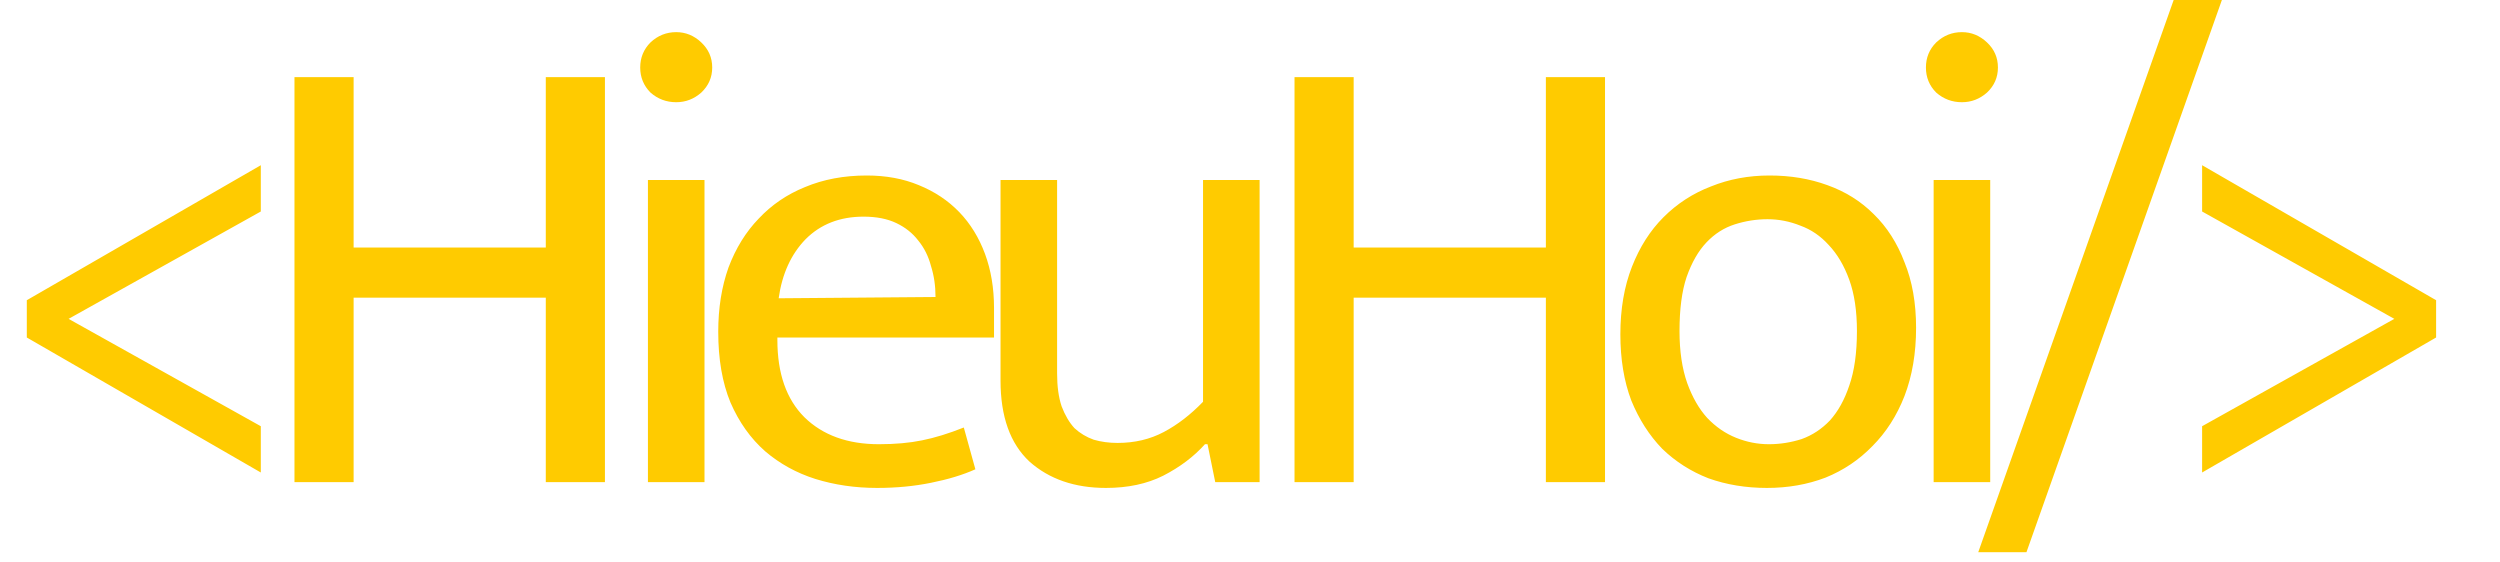 <svg width="200" height="45" viewBox="0 0 61 14" fill="none" xmlns="http://www.w3.org/2000/svg">
<path d="M0.056 8.4V7.472L5.88 4.112V5.264L1.096 7.936L5.88 10.608V11.76L0.056 8.4ZM6.718 12V1.92H8.19V6.16H12.973V1.92H14.445V12H12.973V7.408H8.19V12H6.718ZM15.515 12V4.48H16.923V12H15.515ZM16.219 2.544C15.974 2.544 15.761 2.464 15.579 2.304C15.409 2.133 15.323 1.925 15.323 1.68C15.323 1.435 15.409 1.227 15.579 1.056C15.761 0.885 15.974 0.8 16.219 0.8C16.454 0.8 16.662 0.885 16.843 1.056C17.024 1.227 17.115 1.435 17.115 1.68C17.115 1.925 17.024 2.133 16.843 2.304C16.662 2.464 16.454 2.544 16.219 2.544ZM24.129 8.4H18.737V8.464C18.737 9.296 18.961 9.936 19.409 10.384C19.867 10.832 20.486 11.056 21.265 11.056C21.67 11.056 22.027 11.024 22.337 10.96C22.657 10.896 23.003 10.789 23.377 10.64L23.665 11.68C23.355 11.819 22.987 11.931 22.561 12.016C22.145 12.101 21.697 12.144 21.217 12.144C20.673 12.144 20.161 12.069 19.681 11.92C19.211 11.771 18.795 11.541 18.433 11.232C18.07 10.912 17.782 10.507 17.569 10.016C17.366 9.525 17.265 8.939 17.265 8.256C17.265 7.669 17.35 7.136 17.521 6.656C17.702 6.176 17.953 5.771 18.273 5.44C18.593 5.099 18.977 4.837 19.425 4.656C19.883 4.464 20.395 4.368 20.961 4.368C21.441 4.368 21.873 4.448 22.257 4.608C22.651 4.768 22.987 4.992 23.265 5.28C23.542 5.568 23.755 5.915 23.905 6.32C24.054 6.725 24.129 7.173 24.129 7.664V8.4ZM22.673 7.392C22.673 7.115 22.635 6.859 22.561 6.624C22.497 6.379 22.39 6.165 22.241 5.984C22.102 5.803 21.921 5.659 21.697 5.552C21.473 5.445 21.201 5.392 20.881 5.392C20.294 5.392 19.814 5.579 19.441 5.952C19.078 6.325 18.854 6.816 18.769 7.424L22.673 7.392ZM29.331 4.48H30.739V12H29.635L29.443 11.056H29.379C29.102 11.365 28.755 11.627 28.339 11.84C27.934 12.043 27.459 12.144 26.915 12.144C26.137 12.144 25.502 11.925 25.011 11.488C24.531 11.04 24.291 10.368 24.291 9.472V4.48H25.699V9.296C25.699 9.616 25.736 9.888 25.811 10.112C25.896 10.336 26.003 10.517 26.131 10.656C26.27 10.784 26.43 10.88 26.611 10.944C26.793 10.997 26.99 11.024 27.203 11.024C27.63 11.024 28.014 10.933 28.355 10.752C28.697 10.571 29.022 10.32 29.331 10V4.48ZM31.608 12V1.92H33.08V6.16H37.864V1.92H39.336V12H37.864V7.408H33.08V12H31.608ZM47.078 8.16C47.078 8.789 46.982 9.355 46.79 9.856C46.598 10.347 46.331 10.763 45.99 11.104C45.659 11.445 45.27 11.707 44.822 11.888C44.374 12.059 43.888 12.144 43.366 12.144C42.843 12.144 42.358 12.064 41.91 11.904C41.472 11.733 41.088 11.488 40.758 11.168C40.438 10.837 40.182 10.437 39.99 9.968C39.808 9.488 39.718 8.939 39.718 8.32C39.718 7.691 39.814 7.131 40.006 6.64C40.198 6.149 40.459 5.739 40.79 5.408C41.131 5.067 41.526 4.811 41.974 4.64C42.422 4.459 42.907 4.368 43.43 4.368C43.952 4.368 44.432 4.448 44.87 4.608C45.318 4.768 45.702 5.008 46.022 5.328C46.352 5.648 46.608 6.048 46.79 6.528C46.982 6.997 47.078 7.541 47.078 8.16ZM45.606 8.24C45.606 7.739 45.542 7.312 45.414 6.96C45.286 6.608 45.115 6.32 44.902 6.096C44.699 5.872 44.464 5.712 44.198 5.616C43.931 5.509 43.659 5.456 43.382 5.456C43.104 5.456 42.832 5.499 42.566 5.584C42.299 5.669 42.064 5.819 41.862 6.032C41.659 6.245 41.494 6.533 41.366 6.896C41.248 7.248 41.19 7.696 41.19 8.24C41.19 8.741 41.254 9.173 41.382 9.536C41.51 9.888 41.675 10.176 41.878 10.4C42.091 10.624 42.331 10.789 42.598 10.896C42.864 11.003 43.136 11.056 43.414 11.056C43.691 11.056 43.963 11.013 44.23 10.928C44.496 10.832 44.731 10.677 44.934 10.464C45.136 10.24 45.296 9.952 45.414 9.6C45.542 9.237 45.606 8.784 45.606 8.24ZM47.515 12V4.48H48.923V12H47.515ZM48.219 2.544C47.974 2.544 47.761 2.464 47.579 2.304C47.408 2.133 47.323 1.925 47.323 1.68C47.323 1.435 47.408 1.227 47.579 1.056C47.761 0.885 47.974 0.8 48.219 0.8C48.454 0.8 48.662 0.885 48.843 1.056C49.025 1.227 49.115 1.435 49.115 1.68C49.115 1.925 49.025 2.133 48.843 2.304C48.662 2.464 48.454 2.544 48.219 2.544ZM48.625 13.744L53.489 -9.53674e-07H54.689L49.825 13.744H48.625ZM54.197 10.608L58.981 7.936L54.197 5.264V4.112L60.021 7.472V8.4L54.197 11.76V10.608Z" fill="#FFCB00"/>
</svg>
